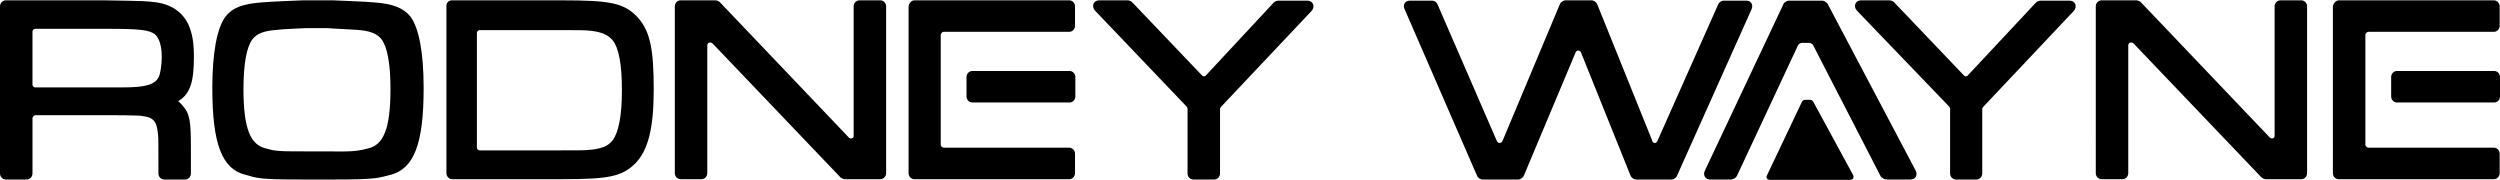 <svg version="1.1" id="Layer_1" xmlns="http://www.w3.org/2000/svg" xmlns:xlink="http://www.w3.org/1999/xlink" x="0px" y="0px" viewBox="0 0 746.5 53.7" style="enable-background:new 0 0 746.5 53.7;" xml:space="preserve" width="100%" height="100%" preserveAspectRatio="none"><style type="text/css"> .st0{fill:#F37545;} .st1{fill:#FFFFFF;} </style><g><path d="M1.7,0.1h29.5c12.1,0.2,12.2,0.2,15.5,0.6c4.3,0.6,7.7,2.8,9.5,6.5c1.2,2.7,1.7,5.4,1.7,9.7c0,7.1-0.9,11.1-4.7,13.3 c0.4,0.3,0.8,0.7,1.2,1.2C56.8,34,57,36.3,57,44.7v7.1c0,1-0.8,1.8-1.7,1.8H49c-0.9,0-1.7-0.8-1.7-1.8V47c0-6.2,0-6.3-0.3-8.2 c-0.3-2.4-1.4-3.7-3.6-4c-1-0.2-1.6-0.3-3-0.3c-1.5-0.1-4.1-0.1-9.2-0.1H10.6c0,0-0.3,0-0.6,0.3c-0.3,0.3-0.3,0.6-0.3,0.6v16.5 c0,1-0.8,1.8-1.7,1.8H1.7c-0.9,0-1.7-0.8-1.7-1.8V1.9C0,0.9,0.8,0.1,1.7,0.1 M31.2,8.6H10.5c-0.4,0-0.8,0.4-0.8,0.8v15.9 c0,0.4,0.4,0.8,0.8,0.8h20.7h5.3c7,0,9.7-0.8,10.9-3.1c0.5-1,0.9-3.7,0.9-6c0-3.3-0.8-5.8-2.1-6.8C44.4,8.9,41.8,8.6,31.2,8.6"/><path d="M116.6,52.2c-3.6,0.9-4,1.4-16.6,1.4H89.9c-12.6,0-13-0.4-16.6-1.4c-7-1.7-9.9-9.2-9.9-25.9c0-10.6,1.4-17.9,3.9-21.3 c2.1-2.7,5.2-3.9,11.1-4.3c1.7-0.2,12-0.6,12-0.6h9.1c0,0,10.2,0.4,12,0.6c5.9,0.4,9,1.7,11.1,4.3c2.5,3.4,3.9,10.7,3.9,21.3 C126.5,43,123.6,50.4,116.6,52.2 M106.6,45c1.5-0.2,2.2-0.4,3.4-0.7c4.5-1.1,6.6-5.8,6.6-17.8c0-7.6-1-12.6-2.7-14.8 c-1.4-1.7-3.3-2.5-7.5-2.8c-1.2-0.1-8-0.4-8.5-0.5h-6.5c0,0-7.3,0.3-8.5,0.5c-4.2,0.3-6.1,1.1-7.5,2.8c-1.7,2.2-2.7,7.2-2.7,14.8 c0,12,2.1,16.7,6.6,17.8c1.3,0.3,2,0.6,3.4,0.7c1.5,0.2,3.8,0.2,8.3,0.2h7.2C102.8,45.3,105.1,45.2,106.6,45"/><path d="M134.9,0.1h32.7c14.5,0,18.9,0.7,23,5.3c3.6,4.1,4.6,9.6,4.6,21.3c0,11.1-1.5,18.1-5.6,22.2c-4,3.9-8.3,4.6-21.5,4.6h-33.1 c-0.9,0-1.7-0.8-1.7-1.8V1.9C133.2,0.9,134,0.1,134.9,0.1 M185.7,27.2v-0.5c0-7.3-0.9-12.3-2.7-14.6c-1.5-1.8-3.6-2.7-7.6-3 C174.2,9,172.2,9,167.2,9h-24c-0.4,0-0.8,0.4-0.8,0.8v34.3c0,0.4,0.4,0.8,0.8,0.8h24c5,0,7,0,8.2-0.1c4.1-0.3,6.2-1.1,7.6-3 C184.7,39.5,185.7,34.5,185.7,27.2"/><path d="M494.1,42.7c0.6,0,0.8-0.6,0.8-0.6l18.2-40.9c0.2-0.5,1-1,1.5-1h6.9c1.4,0,2.1,1.3,1.5,2.6l-22.3,49.8c-0.2,0.5-1,1-1.5,1 h-10.7c-0.6,0-1.3-0.5-1.6-1.1l-14.8-36.8c0,0-0.2-0.6-0.8-0.6c-0.7,0-0.8,0.5-0.8,0.5L455,52.5c-0.2,0.5-1,1.1-1.6,1.1h-10.8 c-0.5,0-1.3-0.5-1.5-1L419.4,2.7c-0.6-1.3,0.2-2.5,1.5-2.5h6.8c0.6,0,1.3,0.5,1.5,1l17.8,41c0,0,0.3,0.5,0.8,0.5 c0.5,0,0.8-0.5,0.8-0.5l17.2-41c0.2-0.5,1-1.1,1.6-1.1h7.9c0.6,0,1.3,0.5,1.6,1.1l16.5,40.9C493.3,42.1,493.6,42.7,494.1,42.7"/><path d="M516.2,53.6h-5.6c-1.4,0-2.2-1.4-1.5-2.7l23.5-49.8c0.2-0.4,1-0.9,1.5-0.9h10.1c0.5,0,1.2,0.5,1.5,0.9L572,50.9 c0.7,1.3,0,2.7-1.5,2.7h-6.9l-0.1,0c-0.8,0-1.6-0.4-2-1.1l-20.1-39c-0.1-0.3-0.8-0.7-1.1-0.7h-2.3c-0.3,0-1,0.4-1.1,0.7l-18.1,38.7 c-0.3,0.8-1.1,1.4-2.1,1.4L516.2,53.6z"/><path d="M538.1,30.3c0.1-0.2,0.6-0.5,0.8-0.5h1.7c0.2,0,0.7,0.3,0.8,0.5l11.9,21.9c0.4,0.8,0,1.5-0.8,1.5l-24,0 c-0.9,0-1.3-0.7-0.8-1.5L538.1,30.3z"/><path d="M380.4,0.7c0.2-0.2,0.9-0.5,1.2-0.5h8.8c1.7,0,2.4,1.8,1.2,3.1l-27,28.6c0,0-0.1,0.2-0.2,0.3c-0.1,0.2-0.1,0.3-0.1,0.3 v19.3c0,1-0.8,1.8-1.7,1.8h-6.3c-0.9,0-1.7-0.8-1.7-1.8V32.5c0,0,0-0.2-0.1-0.4c-0.1-0.1-0.2-0.3-0.2-0.3L327,3.2 c-1.2-1.3-0.5-3.1,1.2-3.1h8.6c0.3,0,1,0.3,1.2,0.5l20.9,21.9c0,0,0.3,0.3,0.6,0.3c0.4,0,0.6-0.3,0.6-0.3L380.4,0.7z"/><path d="M608,0.7c0.2-0.2,0.9-0.5,1.2-0.5h8.8c1.7,0,2.4,1.8,1.2,3.1l-27,28.6c0,0-0.1,0.2-0.2,0.3c-0.1,0.2-0.1,0.3-0.1,0.3v19.3 c0,1-0.8,1.8-1.7,1.8H584c-0.9,0-1.7-0.8-1.7-1.8V32.5c0,0,0-0.2-0.1-0.4c-0.1-0.1-0.2-0.3-0.2-0.3L554.5,3.2 c-1.2-1.3-0.5-3.1,1.2-3.1h8.6c0.3,0,1,0.3,1.2,0.5l20.9,21.9c0,0,0.3,0.3,0.6,0.3c0.4,0,0.6-0.3,0.6-0.3L608,0.7z"/><path d="M254.4,41.3c0.6-0.2,0.5-0.8,0.5-0.8V1.9c0-1,0.8-1.8,1.7-1.8h6.3c0.9,0,1.7,0.8,1.7,1.8v49.8c0,1-0.8,1.8-1.7,1.8h-10.7 c-0.3,0-1-0.3-1.2-0.5l-38.2-40c0,0-0.4-0.4-1-0.3c-0.6,0.2-0.6,0.8-0.6,0.8l0,38.2c0,1-0.8,1.8-1.7,1.8h-6.3 c-0.9,0-1.7-0.8-1.7-1.8V1.9c0-1,0.8-1.8,1.7-1.8h10.5c0.3,0,1,0.3,1.2,0.5l38.5,40.4C253.4,41.1,253.8,41.5,254.4,41.3"/><path d="M678.7,41.3c0.6-0.2,0.5-0.8,0.5-0.8V1.9c0-1,0.8-1.8,1.7-1.8h6.3c0.9,0,1.7,0.8,1.7,1.8v49.8c0,1-0.8,1.8-1.7,1.8h-10.7 c-0.3,0-1-0.3-1.2-0.5l-38.2-40c0,0-0.3-0.4-1-0.3c-0.6,0.2-0.6,0.8-0.6,0.8l0,38.2c0,1-0.8,1.8-1.7,1.8h-6.3 c-0.9,0-1.7-0.8-1.7-1.8V1.9c0-1,0.8-1.8,1.7-1.8h10.5c0.3,0,1,0.3,1.2,0.5l38.5,40.4C677.8,41.1,678.2,41.5,678.7,41.3"/><path d="M273,0.1h46.3c0.9,0,1.7,0.8,1.7,1.8v5.8c0,1-0.8,1.8-1.7,1.8h-37.5c0,0-0.4,0-0.6,0.3c-0.3,0.3-0.3,0.6-0.3,0.6v32.8 c0,0,0,0.4,0.3,0.6c0.3,0.3,0.6,0.3,0.6,0.3h37.5c0.9,0,1.7,0.8,1.7,1.8v5.8c0,1-0.8,1.8-1.7,1.8H273c-0.9,0-1.7-0.8-1.7-1.8V1.9 C271.4,1,272.1,0.1,273,0.1"/><path d="M319.4,21.2c0.9,0,1.7,0.8,1.7,1.8v5.8c0,1-0.8,1.8-1.7,1.8h-29.1c-0.9,0-1.7-0.8-1.7-1.8V23c0-1,0.8-1.8,1.7-1.8H319.4z"/><path d="M698.4,0.1h46.3c0.9,0,1.7,0.8,1.7,1.8v5.8c0,1-0.8,1.8-1.7,1.8h-37.5c0,0-0.3,0-0.6,0.3c-0.3,0.3-0.3,0.6-0.3,0.6v32.8 c0,0,0,0.4,0.3,0.6c0.3,0.3,0.6,0.3,0.6,0.3h37.5c0.9,0,1.7,0.8,1.7,1.8v5.8c0,1-0.8,1.8-1.7,1.8h-46.4c-0.9,0-1.7-0.8-1.7-1.8V1.9 C696.7,1,697.5,0.1,698.4,0.1"/><path d="M744.8,21.2c0.9,0,1.7,0.8,1.7,1.8v5.8c0,1-0.8,1.8-1.7,1.8h-29.1c-0.9,0-1.7-0.8-1.7-1.8V23c0-1,0.8-1.8,1.7-1.8H744.8z"/></g></svg>